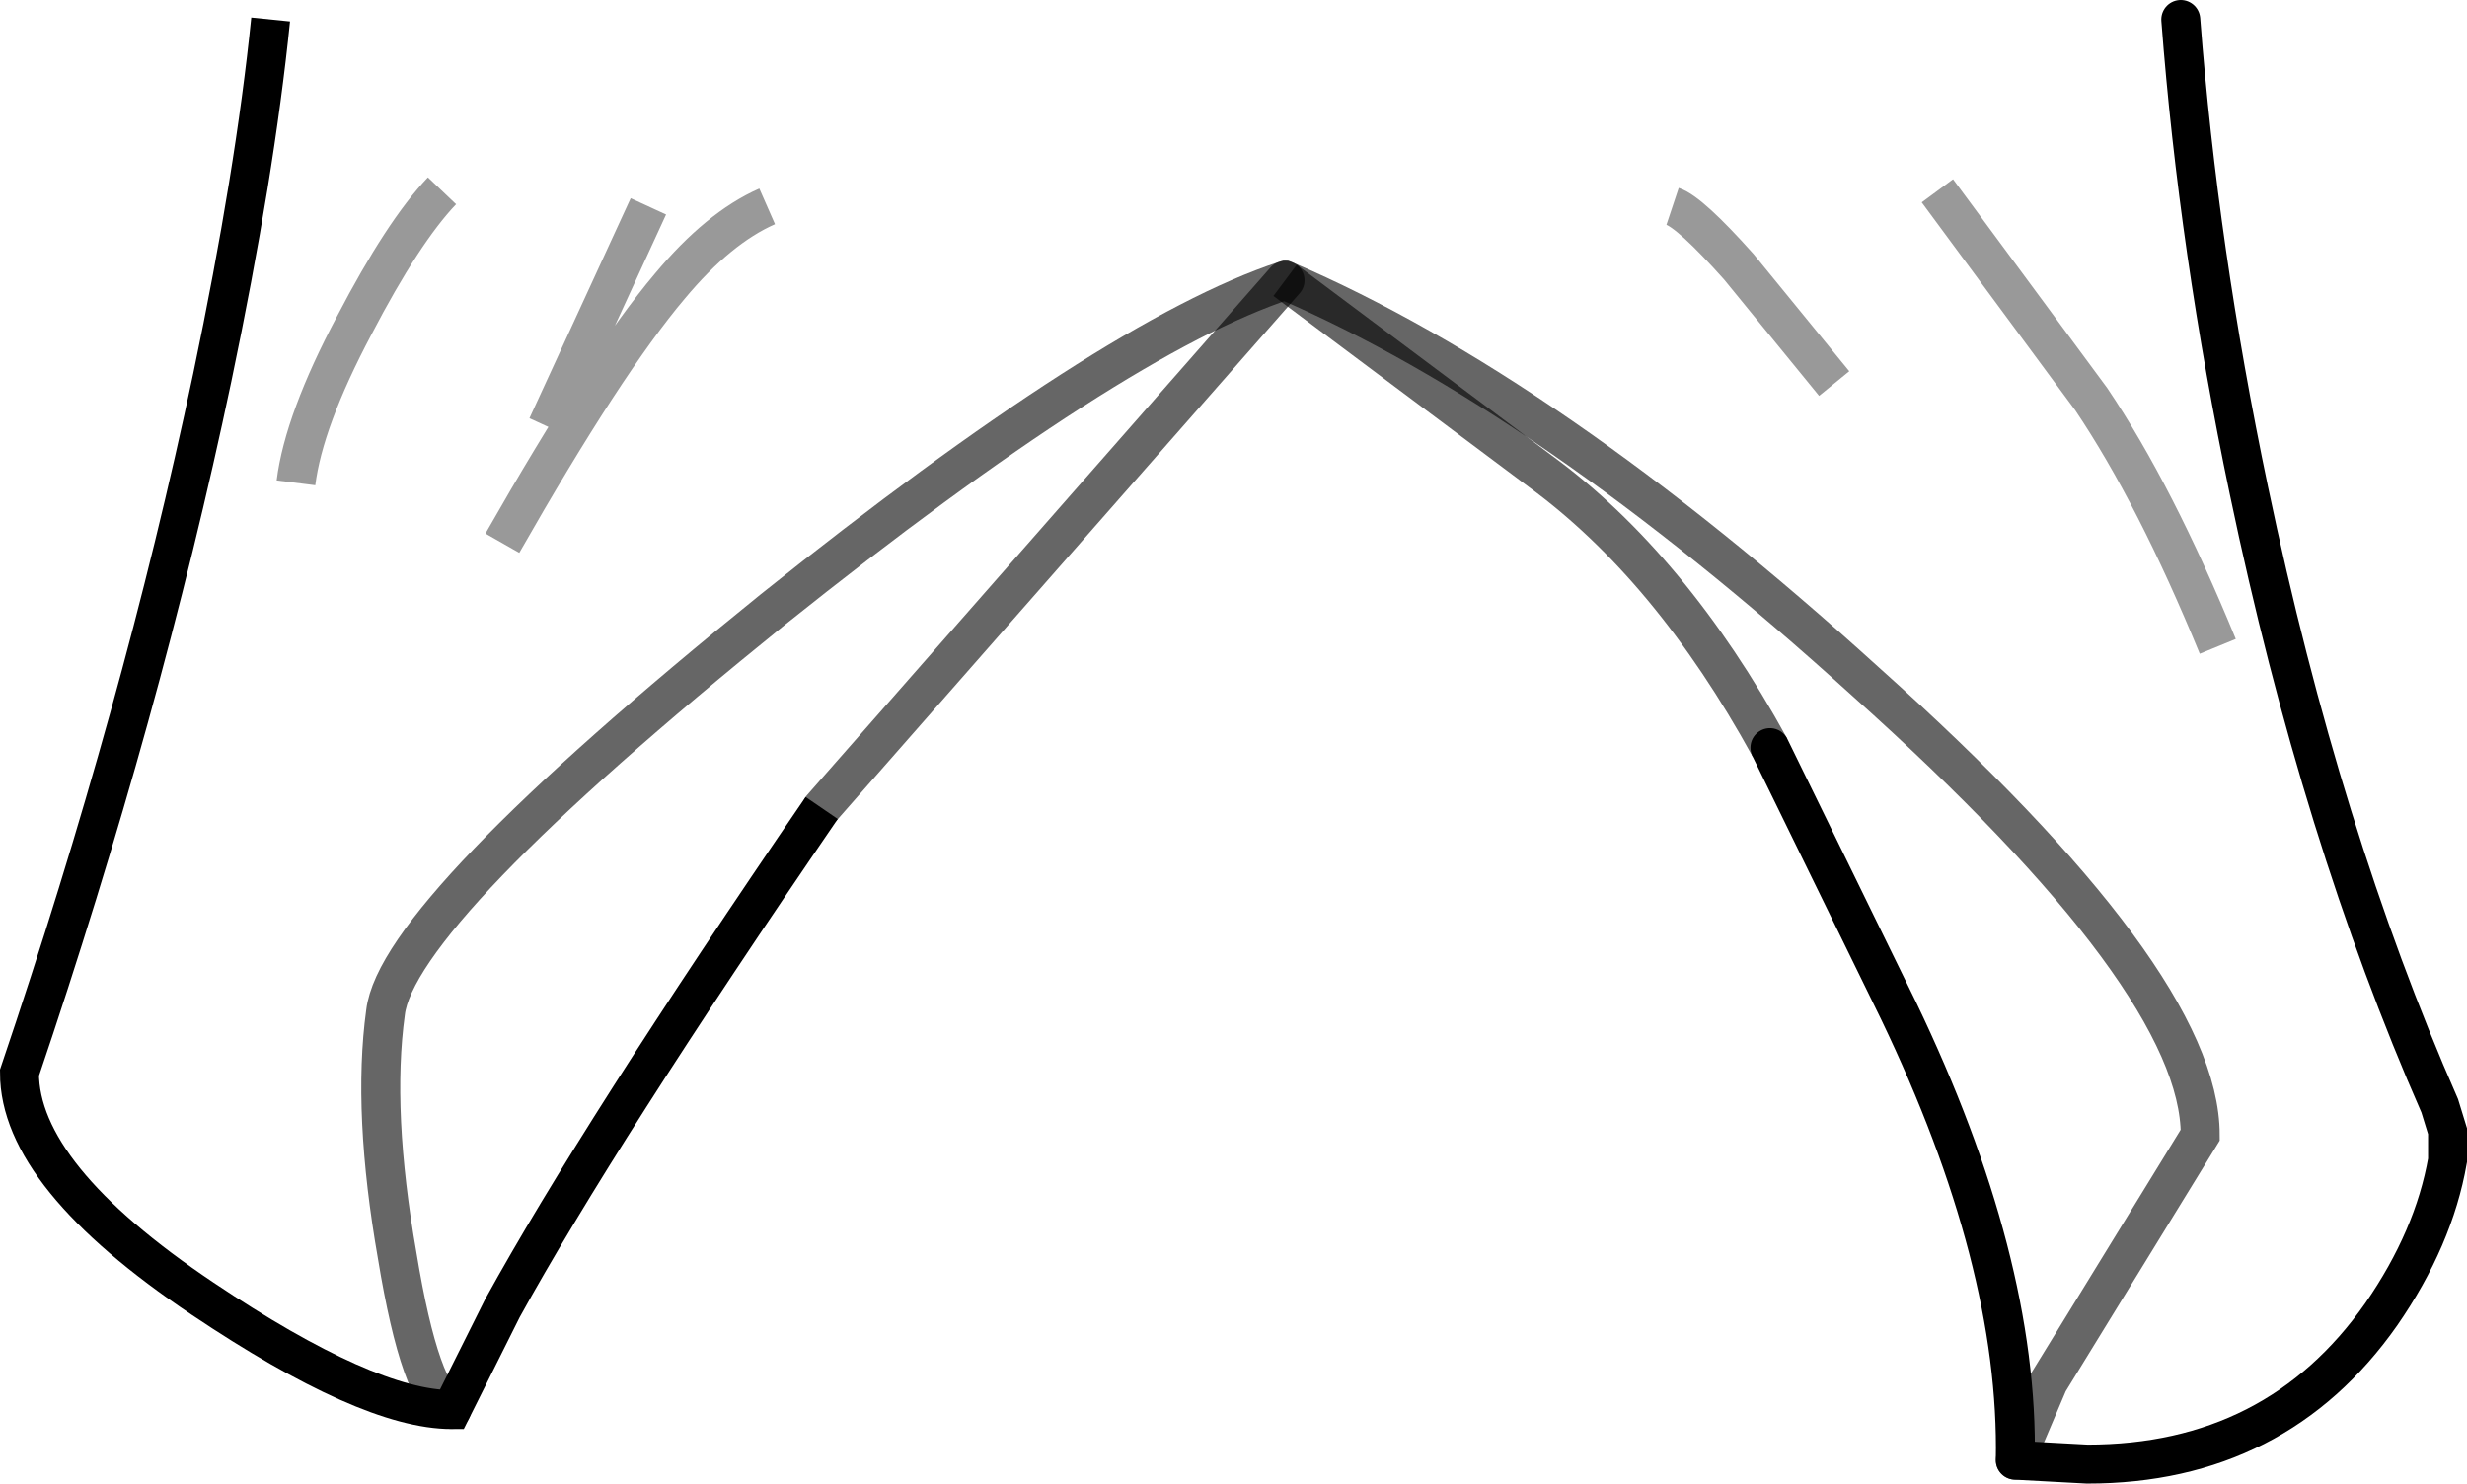 <?xml version="1.0" encoding="UTF-8" standalone="no"?>
<svg xmlns:xlink="http://www.w3.org/1999/xlink" height="38.1px" width="63.35px" xmlns="http://www.w3.org/2000/svg">
  <g transform="matrix(1.0, 0.0, 0.0, 1.0, 31.45, 8.75)">
    <path d="M24.55 -8.25 Q25.0 -2.35 26.3 3.85 28.15 12.7 31.2 19.65 L31.4 20.3 31.4 21.05 Q31.05 23.05 29.7 25.0 27.0 28.85 22.15 28.85 L20.3 28.75 21.15 26.75 25.05 20.4 Q25.05 16.45 16.45 8.75 8.3 1.35 1.55 -1.55 -2.85 -0.1 -11.6 6.9 -21.25 14.7 -21.55 17.25 -21.9 19.8 -21.25 23.5 -20.65 27.15 -19.85 27.45 -20.65 27.15 -21.25 23.5 -21.9 19.8 -21.55 17.25 -21.25 14.7 -11.6 6.9 -2.85 -0.1 1.55 -1.55 8.3 1.35 16.45 8.75 25.05 16.45 25.05 20.4 L21.15 26.75 20.3 28.75 Q20.4 23.65 17.3 17.2 L14.0 10.45 Q11.45 5.8 8.1 3.35 L1.55 -1.55 -10.35 12.0 Q-16.1 20.4 -18.55 24.85 L-19.85 27.45 Q-22.0 27.45 -26.25 24.6 -30.95 21.45 -30.95 18.8 -27.8 9.5 -26.0 0.95 -24.9 -4.3 -24.5 -8.25 0.0 -5.1 24.55 -8.25" fill="#ffffff" fill-opacity="0.0" fill-rule="evenodd" stroke="none"/>
    <path d="M20.3 28.75 L22.15 28.85 Q27.0 28.85 29.7 25.0 31.05 23.05 31.4 21.05 L31.4 20.3 31.2 19.65 Q28.15 12.7 26.3 3.85 25.0 -2.35 24.55 -8.25 M20.3 28.75 Q20.4 23.65 17.3 17.2 L14.0 10.45" fill="none" stroke="#000000" stroke-linecap="round" stroke-linejoin="miter-clip" stroke-miterlimit="10.0" stroke-width="1.0"/>
    <path d="M-24.5 -8.25 Q-24.9 -4.3 -26.0 0.95 -27.8 9.5 -30.95 18.8 -30.95 21.45 -26.25 24.6 -22.0 27.45 -19.85 27.45 L-18.55 24.85 Q-16.1 20.4 -10.35 12.0" fill="none" stroke="#000000" stroke-linecap="butt" stroke-linejoin="miter-clip" stroke-miterlimit="10.0" stroke-width="1.0"/>
    <path d="M-19.85 27.45 Q-20.65 27.15 -21.25 23.5 -21.9 19.8 -21.55 17.25 -21.25 14.7 -11.6 6.9 -2.85 -0.1 1.55 -1.55 8.3 1.35 16.45 8.75 25.05 16.45 25.05 20.4 L21.15 26.75 20.3 28.75" fill="none" stroke="#000000" stroke-linecap="round" stroke-linejoin="miter-clip" stroke-miterlimit="10.0" stroke-opacity="0.6" stroke-width="1.0"/>
    <path d="M14.0 10.45 Q11.45 5.8 8.1 3.35 L1.55 -1.55" fill="none" stroke="#000000" stroke-linecap="butt" stroke-linejoin="miter-clip" stroke-miterlimit="10.0" stroke-opacity="0.6" stroke-width="1.0"/>
    <path d="M1.55 -1.55 L-10.35 12.0" fill="none" stroke="#000000" stroke-linecap="round" stroke-linejoin="miter-clip" stroke-miterlimit="10.0" stroke-opacity="0.6" stroke-width="1.0"/>
    <path d="M11.5 -3.45 Q11.95 -3.3 13.2 -1.9 L15.65 1.1 M18.3 -3.85 L22.25 1.5 Q23.9 3.95 25.5 7.85 M-11.75 -3.45 Q-13.0 -2.9 -14.25 -1.4 -15.9 0.55 -18.55 5.2 M-20.1 -3.85 Q-21.1 -2.8 -22.35 -0.4 -23.65 2.05 -23.85 3.65 M-14.8 -3.45 L-17.4 2.2" fill="none" stroke="#000000" stroke-linecap="butt" stroke-linejoin="miter-clip" stroke-miterlimit="10.0" stroke-opacity="0.4" stroke-width="1.0"/>
  </g>
</svg>
